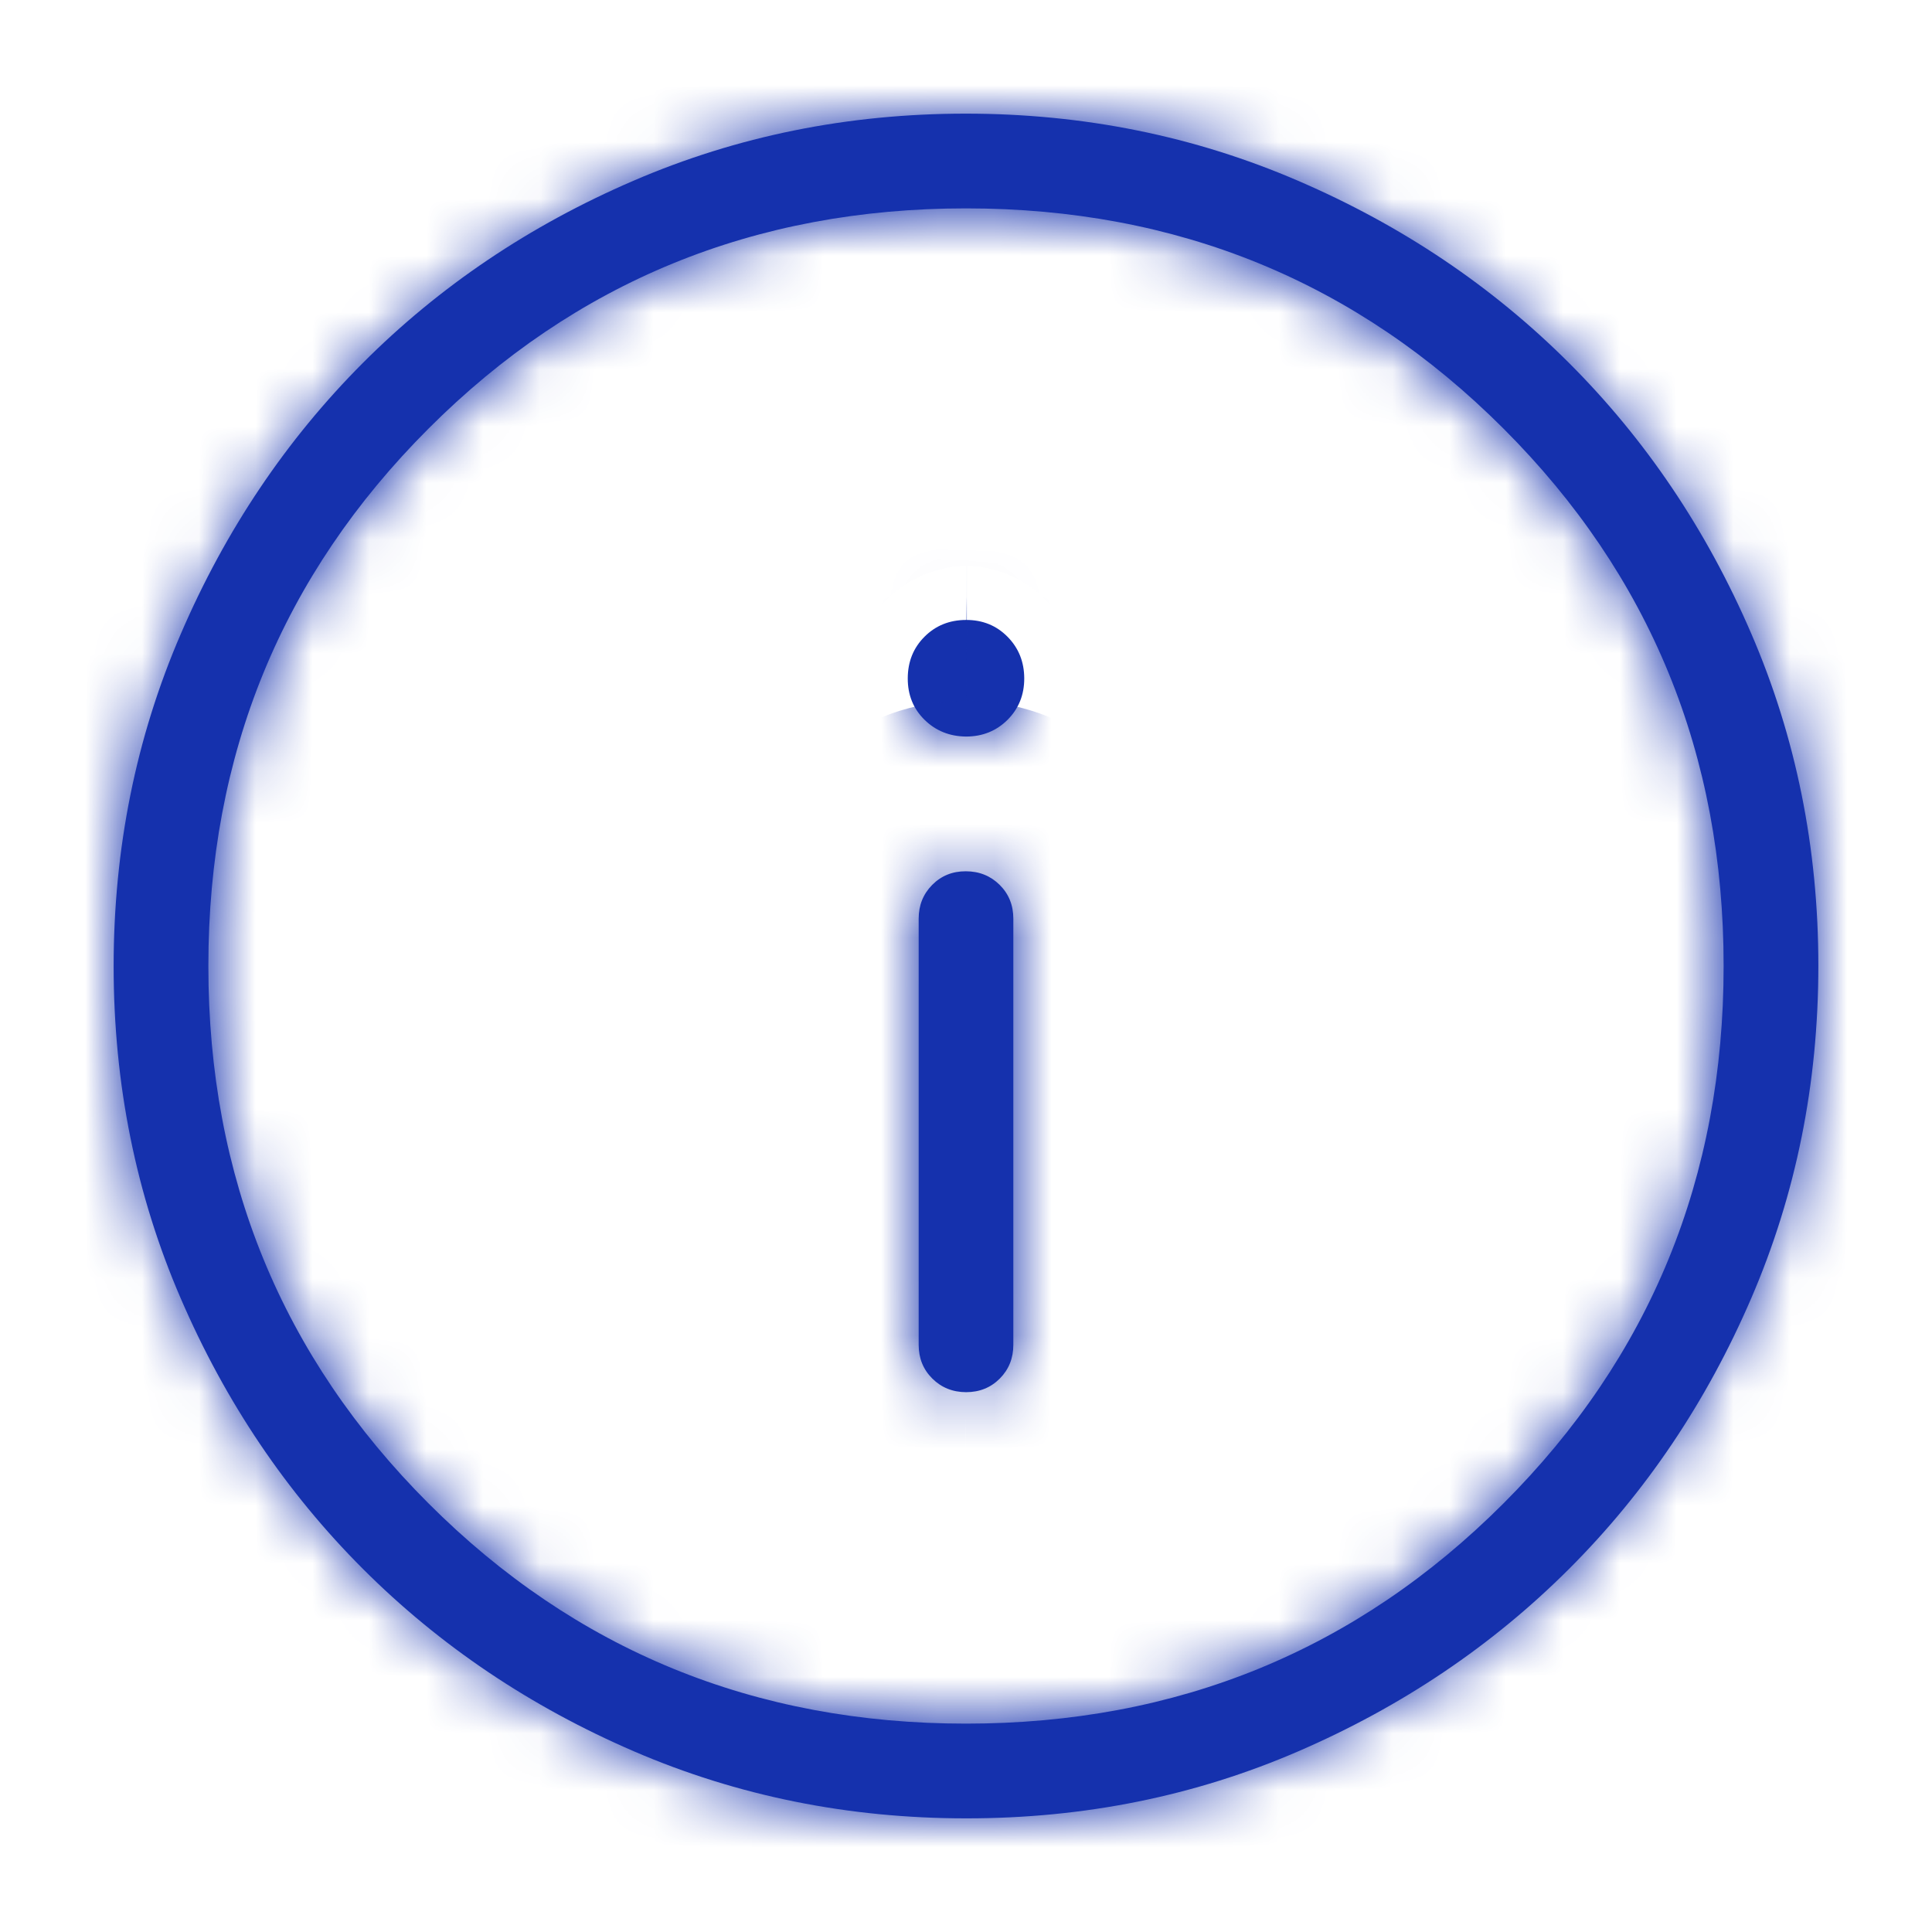 <svg width="34" height="34" viewBox="0 0 34 34" fill="none" xmlns="http://www.w3.org/2000/svg">
<mask id="path-1-inside-1_12863_1787" fill="white">
<path d="M17 24.5C17.238 24.5 17.436 24.42 17.595 24.26C17.754 24.1 17.833 23.902 17.833 23.667V16.167C17.833 15.93 17.753 15.732 17.593 15.573C17.433 15.414 17.235 15.334 16.998 15.333C16.762 15.332 16.564 15.412 16.405 15.573C16.246 15.734 16.167 15.932 16.167 16.167V23.667C16.167 23.903 16.247 24.101 16.407 24.26C16.567 24.419 16.765 24.499 17.002 24.5M17 12.962C17.291 12.962 17.535 12.863 17.732 12.667C17.928 12.47 18.026 12.227 18.025 11.937C18.024 11.647 17.926 11.403 17.73 11.205C17.534 11.007 17.291 10.909 17 10.91C16.709 10.911 16.466 11.009 16.27 11.205C16.074 11.401 15.976 11.644 15.975 11.937C15.974 12.229 16.072 12.472 16.27 12.667C16.468 12.861 16.711 12.959 17 12.962ZM17.005 32C14.931 32 12.981 31.607 11.155 30.82C9.329 30.032 7.741 28.963 6.39 27.613C5.039 26.263 3.969 24.677 3.182 22.853C2.394 21.03 2 19.081 2 17.005C2 14.929 2.394 12.979 3.182 11.155C3.968 9.329 5.036 7.741 6.383 6.39C7.731 5.039 9.318 3.969 11.145 3.182C12.972 2.394 14.922 2 16.995 2C19.068 2 21.018 2.394 22.845 3.182C24.671 3.968 26.259 5.036 27.61 6.385C28.961 7.734 30.031 9.321 30.818 11.147C31.606 12.972 32 14.922 32 16.995C32 19.068 31.607 21.018 30.82 22.845C30.033 24.672 28.964 26.26 27.613 27.61C26.262 28.96 24.676 30.029 22.853 30.818C21.031 31.607 19.082 32.001 17.005 32ZM17 30.333C20.722 30.333 23.875 29.042 26.458 26.458C29.042 23.875 30.333 20.722 30.333 17C30.333 13.278 29.042 10.125 26.458 7.542C23.875 4.958 20.722 3.667 17 3.667C13.278 3.667 10.125 4.958 7.542 7.542C4.958 10.125 3.667 13.278 3.667 17C3.667 20.722 4.958 23.875 7.542 26.458C10.125 29.042 13.278 30.333 17 30.333Z"/>
</mask>
<path d="M17 24.5C17.238 24.5 17.436 24.42 17.595 24.26C17.754 24.1 17.833 23.902 17.833 23.667V16.167C17.833 15.93 17.753 15.732 17.593 15.573C17.433 15.414 17.235 15.334 16.998 15.333C16.762 15.332 16.564 15.412 16.405 15.573C16.246 15.734 16.167 15.932 16.167 16.167V23.667C16.167 23.903 16.247 24.101 16.407 24.26C16.567 24.419 16.765 24.499 17.002 24.5M17 12.962C17.291 12.962 17.535 12.863 17.732 12.667C17.928 12.47 18.026 12.227 18.025 11.937C18.024 11.647 17.926 11.403 17.73 11.205C17.534 11.007 17.291 10.909 17 10.91C16.709 10.911 16.466 11.009 16.27 11.205C16.074 11.401 15.976 11.644 15.975 11.937C15.974 12.229 16.072 12.472 16.27 12.667C16.468 12.861 16.711 12.959 17 12.962ZM17.005 32C14.931 32 12.981 31.607 11.155 30.82C9.329 30.032 7.741 28.963 6.39 27.613C5.039 26.263 3.969 24.677 3.182 22.853C2.394 21.03 2 19.081 2 17.005C2 14.929 2.394 12.979 3.182 11.155C3.968 9.329 5.036 7.741 6.383 6.39C7.731 5.039 9.318 3.969 11.145 3.182C12.972 2.394 14.922 2 16.995 2C19.068 2 21.018 2.394 22.845 3.182C24.671 3.968 26.259 5.036 27.61 6.385C28.961 7.734 30.031 9.321 30.818 11.147C31.606 12.972 32 14.922 32 16.995C32 19.068 31.607 21.018 30.82 22.845C30.033 24.672 28.964 26.26 27.613 27.61C26.262 28.96 24.676 30.029 22.853 30.818C21.031 31.607 19.082 32.001 17.005 32ZM17 30.333C20.722 30.333 23.875 29.042 26.458 26.458C29.042 23.875 30.333 20.722 30.333 17C30.333 13.278 29.042 10.125 26.458 7.542C23.875 4.958 20.722 3.667 17 3.667C13.278 3.667 10.125 4.958 7.542 7.542C4.958 10.125 3.667 13.278 3.667 17C3.667 20.722 4.958 23.875 7.542 26.458C10.125 29.042 13.278 30.333 17 30.333Z" fill="#1531AD"/>
<path d="M17.833 23.667H20.833H17.833ZM17 12.962L16.977 15.962L16.988 15.962H17V12.962ZM17.005 32L17.007 29H17.005V32ZM11.155 30.82L9.966 33.575L9.968 33.575L11.155 30.82ZM3.182 11.155L5.936 12.344L5.937 12.342L3.182 11.155ZM22.845 3.182L21.657 5.936L21.658 5.937L22.845 3.182ZM17 30.333V27.333V30.333ZM17 24.5V27.5C17.989 27.5 18.968 27.135 19.724 26.374L17.595 24.26L15.466 22.146C15.658 21.953 15.906 21.778 16.205 21.658C16.5 21.539 16.777 21.5 17 21.5V24.5ZM17.595 24.26L19.724 26.374C20.468 25.625 20.833 24.655 20.833 23.667H17.833H14.833C14.833 23.442 14.873 23.166 14.99 22.873C15.108 22.579 15.28 22.334 15.466 22.146L17.595 24.26ZM17.833 23.667H20.833V16.167H17.833H14.833V23.667H17.833ZM17.833 16.167H20.833C20.833 15.175 20.465 14.197 19.707 13.445L17.593 15.573L15.479 17.702C15.288 17.512 15.113 17.264 14.992 16.966C14.873 16.67 14.833 16.392 14.833 16.167H17.833ZM17.593 15.573L19.707 13.445C18.959 12.701 17.993 12.338 17.012 12.333L16.998 15.333L16.984 18.333C16.763 18.332 16.491 18.293 16.202 18.176C15.911 18.059 15.667 17.889 15.479 17.702L17.593 15.573ZM16.998 15.333L17.012 12.333C16.009 12.329 15.024 12.702 14.269 13.467L16.405 15.573L18.541 17.68C18.351 17.873 18.101 18.051 17.797 18.174C17.497 18.295 17.213 18.334 16.984 18.333L16.998 15.333ZM16.405 15.573L14.269 13.467C13.535 14.211 13.167 15.175 13.167 16.167H16.167H19.167C19.167 16.394 19.127 16.67 19.01 16.961C18.892 17.253 18.723 17.495 18.541 17.68L16.405 15.573ZM16.167 16.167H13.167V23.667H16.167H19.167V16.167H16.167ZM16.167 23.667H13.167C13.167 24.659 13.535 25.636 14.293 26.389L16.407 24.26L18.521 22.131C18.712 22.321 18.887 22.569 19.008 22.868C19.127 23.163 19.167 23.442 19.167 23.667H16.167ZM16.407 24.26L14.293 26.389C15.041 27.132 16.007 27.495 16.988 27.5L17.002 24.5L17.016 21.5C17.237 21.501 17.509 21.541 17.798 21.657C18.089 21.775 18.332 21.945 18.521 22.131L16.407 24.26ZM17 12.962V15.962C18.045 15.962 19.065 15.576 19.853 14.788L17.732 12.667L15.61 10.545C15.781 10.375 16.006 10.216 16.279 10.106C16.55 9.996 16.802 9.962 17 9.962V12.962ZM17.732 12.667L19.853 14.788C20.642 13.999 21.029 12.977 21.025 11.925L18.025 11.937L15.025 11.948C15.024 11.747 15.059 11.492 15.169 11.218C15.28 10.942 15.44 10.716 15.61 10.545L17.732 12.667ZM18.025 11.937L21.025 11.925C21.021 10.887 20.637 9.878 19.863 9.096L17.73 11.205L15.597 13.314C15.431 13.147 15.276 12.926 15.168 12.658C15.061 12.393 15.026 12.145 15.025 11.948L18.025 11.937ZM17.73 11.205L19.863 9.096C19.073 8.296 18.043 7.906 16.988 7.91L17 10.91L17.011 13.91C16.811 13.911 16.553 13.876 16.277 13.764C15.998 13.652 15.769 13.488 15.597 13.314L17.73 11.205ZM17 10.91L16.988 7.91C15.952 7.914 14.936 8.296 14.149 9.084L16.27 11.205L18.391 13.326C18.22 13.498 17.995 13.656 17.723 13.766C17.455 13.875 17.206 13.909 17.011 13.91L17 10.91ZM16.27 11.205L14.149 9.084C13.359 9.873 12.979 10.891 12.975 11.925L15.975 11.937L18.975 11.948C18.974 12.14 18.94 12.388 18.832 12.656C18.723 12.928 18.564 13.154 18.391 13.326L16.27 11.205ZM15.975 11.937L12.975 11.925C12.971 12.977 13.359 14.012 14.167 14.806L16.27 12.667L18.373 10.527C18.551 10.702 18.716 10.933 18.829 11.214C18.942 11.492 18.976 11.749 18.975 11.948L15.975 11.937ZM16.27 12.667L14.167 14.806C14.945 15.571 15.945 15.954 16.977 15.962L17 12.962L17.023 9.962C17.218 9.963 17.463 9.999 17.725 10.105C17.989 10.212 18.207 10.364 18.373 10.527L16.27 12.667ZM17.005 32V29C15.321 29 13.777 28.683 12.342 28.065L11.155 30.82L9.968 33.575C12.185 34.53 14.54 35 17.005 35V32ZM11.155 30.82L12.344 28.066C10.851 27.422 9.583 26.562 8.51 25.491L6.39 27.613L4.27 29.735C5.9 31.364 7.808 32.643 9.966 33.575L11.155 30.82ZM6.39 27.613L8.51 25.491C7.438 24.42 6.579 23.153 5.936 21.663L3.182 22.853L0.428 24.043C1.36 26.2 2.64 28.107 4.27 29.735L6.39 27.613ZM3.182 22.853L5.936 21.663C5.317 20.233 5 18.69 5 17.005H2H-1C-1 19.471 -0.53 21.827 0.428 24.043L3.182 22.853ZM2 17.005H5C5 15.32 5.317 13.777 5.936 12.344L3.182 11.155L0.427 9.966C-0.53 12.182 -1 14.539 -1 17.005H2ZM3.182 11.155L5.937 12.342C6.58 10.85 7.438 9.581 8.507 8.509L6.383 6.39L4.259 4.271C2.633 5.901 1.357 7.809 0.427 9.968L3.182 11.155ZM6.383 6.39L8.507 8.509C9.575 7.438 10.841 6.58 12.333 5.936L11.145 3.182L9.957 0.427C7.796 1.359 5.887 2.639 4.259 4.271L6.383 6.39ZM11.145 3.182L12.333 5.936C13.769 5.317 15.313 5 16.995 5V2V-1C14.531 -1 12.175 -0.529 9.957 0.427L11.145 3.182ZM16.995 2V5C18.677 5 20.221 5.317 21.657 5.936L22.845 3.182L24.033 0.427C21.815 -0.529 19.459 -1 16.995 -1V2ZM22.845 3.182L21.658 5.937C23.15 6.58 24.418 7.438 25.49 8.508L27.61 6.385L29.73 4.262C28.099 2.634 26.191 1.357 24.032 0.427L22.845 3.182ZM27.61 6.385L25.49 8.508C26.561 9.577 27.42 10.844 28.064 12.335L30.818 11.147L33.573 9.958C32.641 7.798 31.361 5.89 29.73 4.262L27.61 6.385ZM30.818 11.147L28.064 12.335C28.683 13.77 29 15.313 29 16.995H32H35C35 14.531 34.529 12.175 33.573 9.958L30.818 11.147ZM32 16.995H29C29 18.678 28.683 20.222 28.065 21.658L30.82 22.845L33.575 24.032C34.53 21.814 35 19.459 35 16.995H32ZM30.82 22.845L28.065 21.658C27.422 23.15 26.564 24.418 25.493 25.488L27.613 27.61L29.734 29.732C31.365 28.102 32.645 26.193 33.575 24.032L30.82 22.845ZM27.613 27.61L25.493 25.488C24.419 26.56 23.151 27.42 21.662 28.065L22.853 30.818L24.045 33.571C26.2 32.639 28.105 31.36 29.734 29.732L27.613 27.61ZM22.853 30.818L21.662 28.065C20.233 28.684 18.692 29.001 17.007 29L17.005 32L17.003 35C19.471 35.001 21.829 34.531 24.045 33.571L22.853 30.818ZM17 30.333V33.333C21.501 33.333 25.422 31.737 28.58 28.58L26.458 26.458L24.337 24.337C22.328 26.346 19.943 27.333 17 27.333V30.333ZM26.458 26.458L28.58 28.58C31.737 25.422 33.333 21.501 33.333 17H30.333H27.333C27.333 19.943 26.346 22.328 24.337 24.337L26.458 26.458ZM30.333 17H33.333C33.333 12.499 31.737 8.578 28.58 5.42L26.458 7.542L24.337 9.663C26.346 11.672 27.333 14.057 27.333 17H30.333ZM26.458 7.542L28.58 5.42C25.422 2.263 21.501 0.667 17 0.667V3.667V6.667C19.943 6.667 22.328 7.654 24.337 9.663L26.458 7.542ZM17 3.667V0.667C12.499 0.667 8.578 2.263 5.42 5.42L7.542 7.542L9.663 9.663C11.672 7.654 14.057 6.667 17 6.667V3.667ZM7.542 7.542L5.42 5.42C2.263 8.578 0.667 12.499 0.667 17H3.667L6.667 17C6.667 14.057 7.654 11.672 9.663 9.663L7.542 7.542ZM3.667 17H0.667C0.667 21.501 2.263 25.422 5.42 28.58L7.542 26.458L9.663 24.337C7.654 22.328 6.667 19.943 6.667 17L3.667 17ZM7.542 26.458L5.42 28.58C8.578 31.737 12.499 33.333 17 33.333V30.333V27.333C14.057 27.333 11.672 26.346 9.663 24.337L7.542 26.458Z" fill="#1531AD" mask="url(#path-1-inside-1_12863_1787)"/>
</svg>
